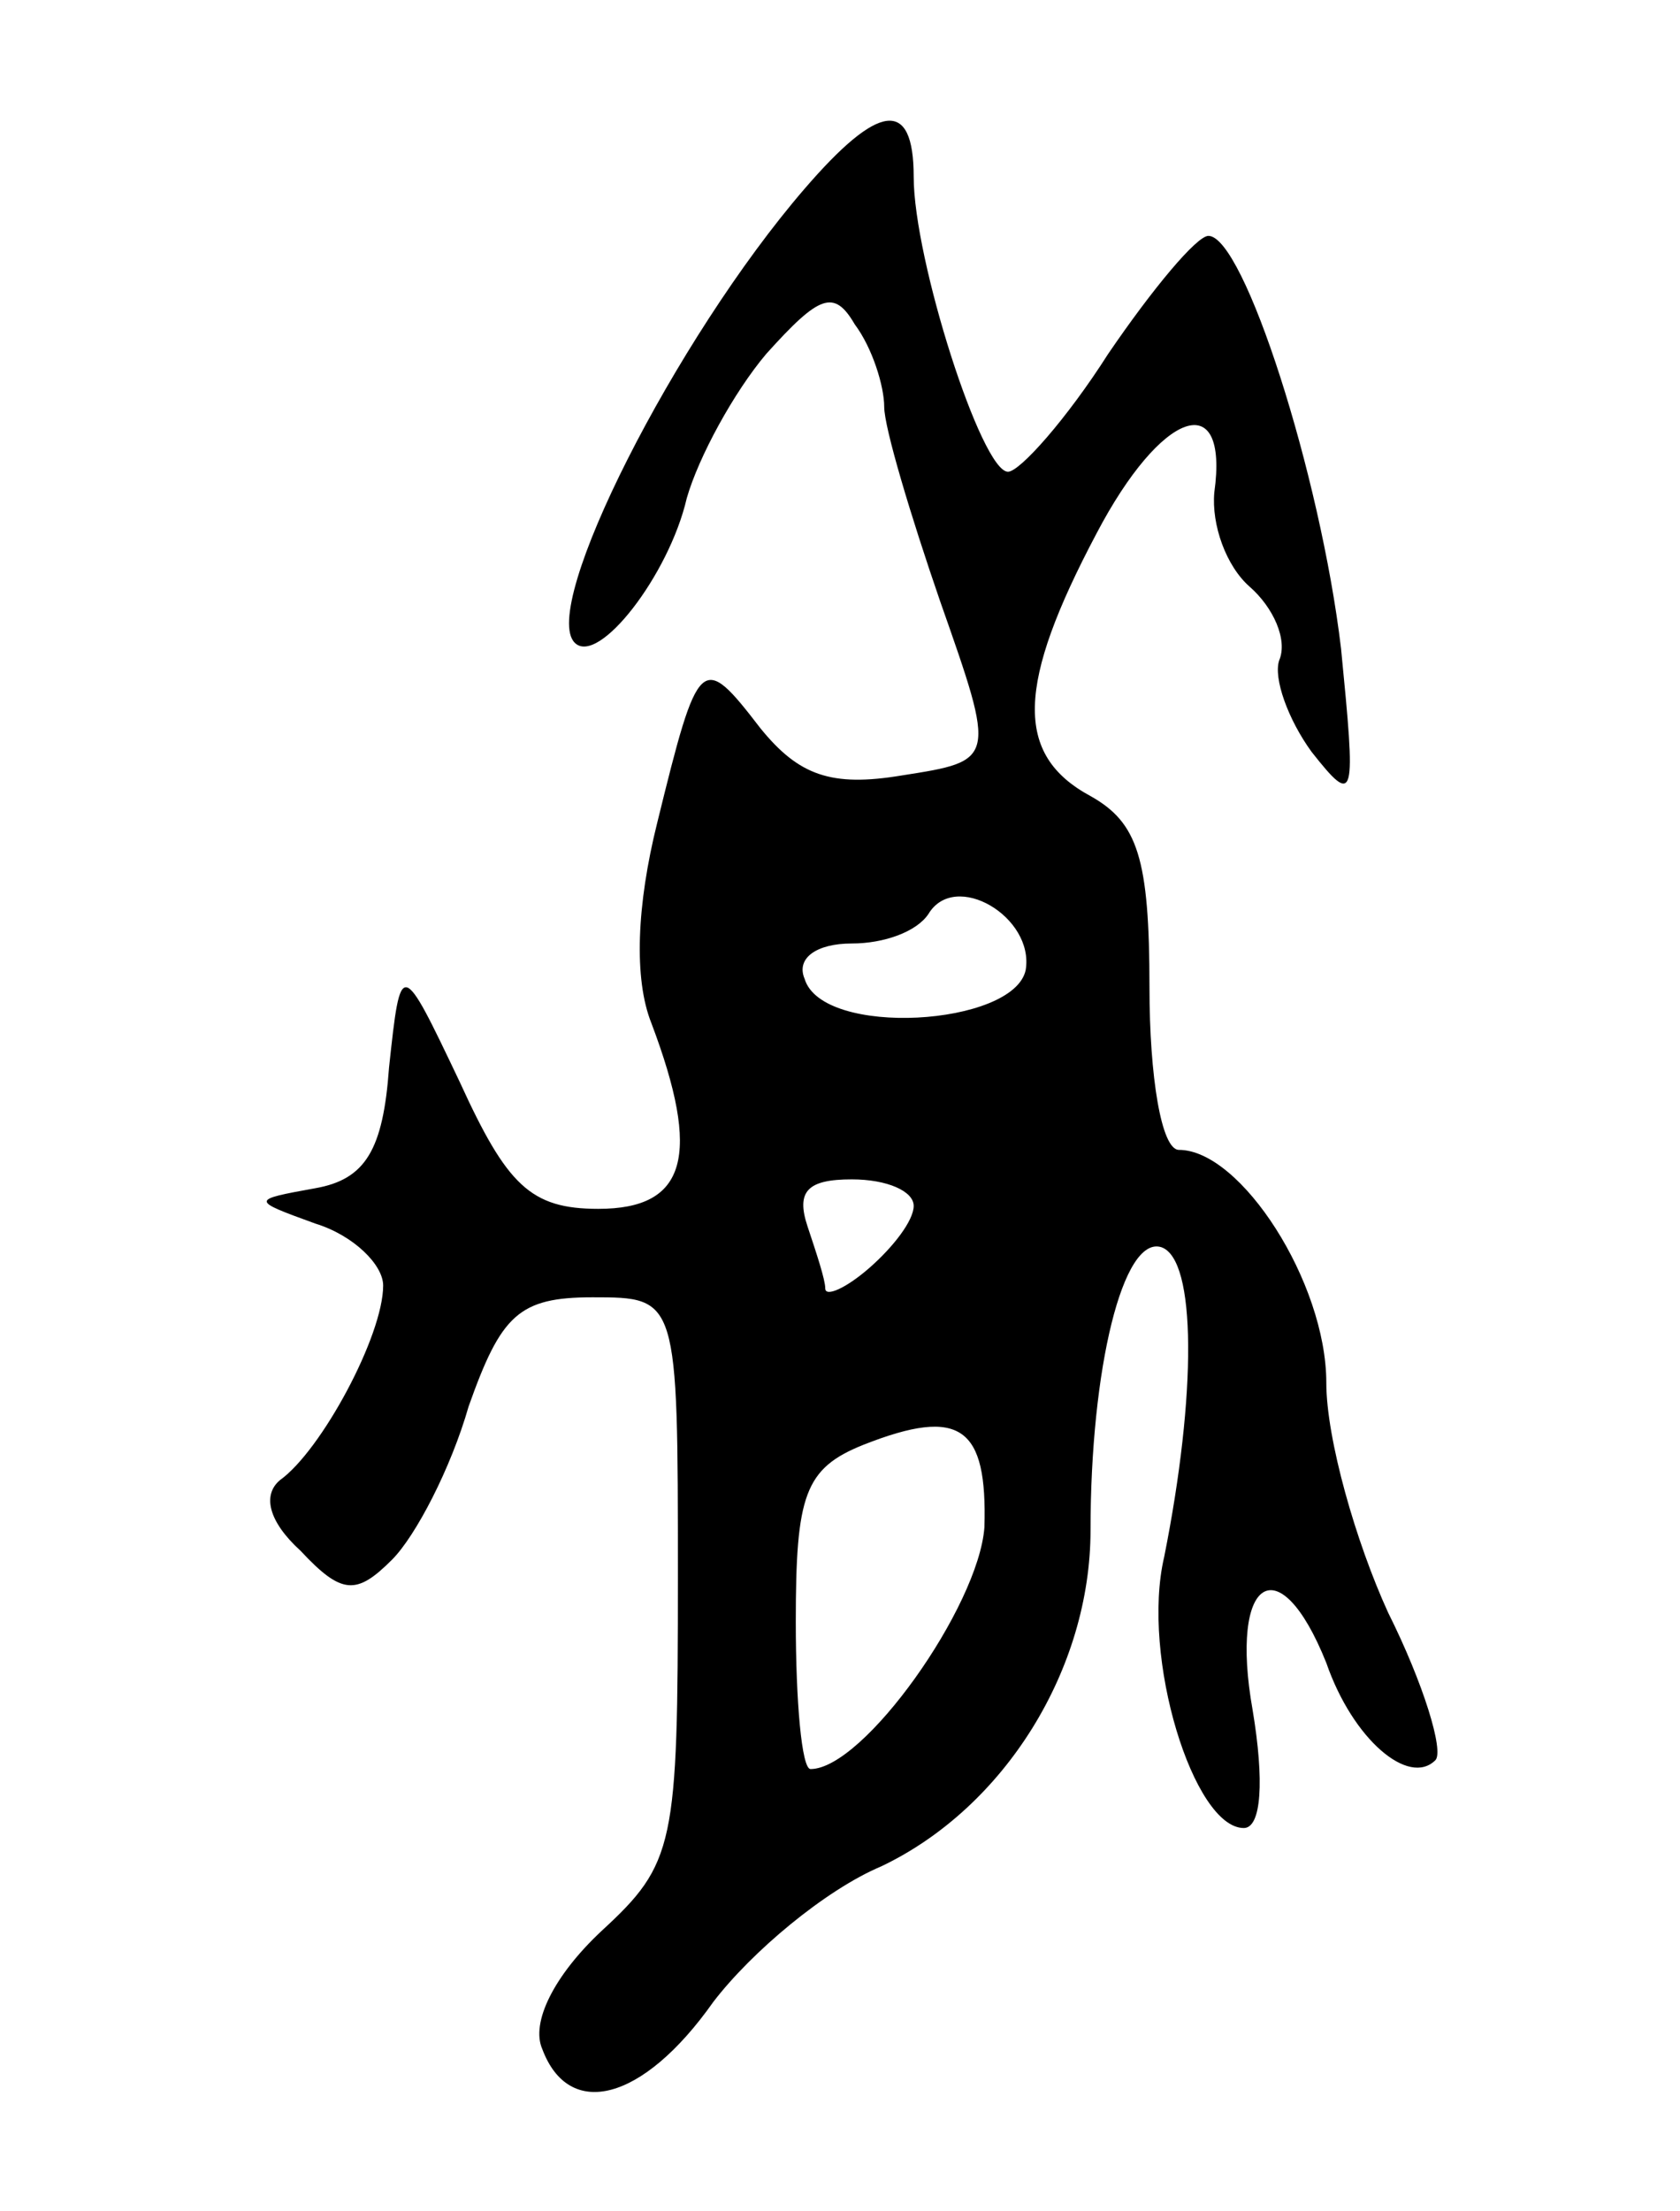 <svg version="1.0" xmlns="http://www.w3.org/2000/svg"
 width="57pt" height="75pt" viewBox="0 0 57 75"
 preserveAspectRatio="xMidYMid meet">
<g transform="translate(0,75) scale(0.1,-0.1)"
fill="#000000" stroke="none">
<path d="M273 686 c-44 -51 -90 -142 -78 -154 8 -8 32 23 38 49 4 14 16 36 27
49 18 20 23 22 30 10 6 -8 10 -21 10 -28 0 -7 9 -37 19 -66 19 -54 19 -54 -13
-59 -24 -4 -35 0 -48 16 -20 26 -21 25 -35 -32 -7 -28 -8 -53 -2 -68 17 -45
12 -63 -18 -63 -23 0 -31 8 -47 43 -20 42 -20 42 -24 5 -2 -28 -8 -38 -25 -41
-22 -4 -22 -4 0 -12 13 -4 23 -14 23 -21 0 -17 -21 -56 -35 -66 -6 -5 -4 -14
7 -24 14 -15 19 -15 31 -3 8 8 20 31 26 52 11 31 17 37 42 37 29 0 29 0 29
-95 0 -91 -1 -97 -26 -120 -16 -15 -24 -31 -20 -40 9 -24 34 -18 58 16 13 17
38 38 57 46 42 20 71 67 71 114 0 55 11 100 24 96 12 -4 12 -50 1 -105 -8 -34
10 -92 27 -92 6 0 7 16 3 40 -8 45 9 56 25 16 9 -26 28 -42 37 -33 3 3 -4 26
-16 50 -11 24 -21 59 -21 78 0 34 -29 79 -50 79 -6 0 -10 25 -10 55 0 44 -4
56 -20 65 -26 14 -25 38 2 89 22 42 45 50 40 14 -1 -11 4 -25 12 -32 8 -7 13
-18 10 -25 -2 -6 3 -20 11 -31 15 -19 15 -16 10 35 -7 59 -33 140 -45 140 -4
0 -19 -18 -34 -40 -14 -22 -30 -40 -34 -40 -9 0 -32 72 -32 100 0 27 -12 25
-37 -4z m75 -265 c-4 -19 -69 -23 -75 -3 -3 7 4 12 16 12 11 0 22 4 26 10 9
15 36 -1 33 -19z m-38 -80 c0 -5 -7 -14 -15 -21 -8 -7 -15 -10 -15 -7 0 3 -3
12 -6 21 -4 12 0 16 15 16 12 0 21 -4 21 -9z m24 -109 c-2 -27 -41 -82 -59
-82 -3 0 -5 23 -5 50 0 43 3 52 23 60 33 13 42 6 41 -28z"/>
</g>
</svg>
